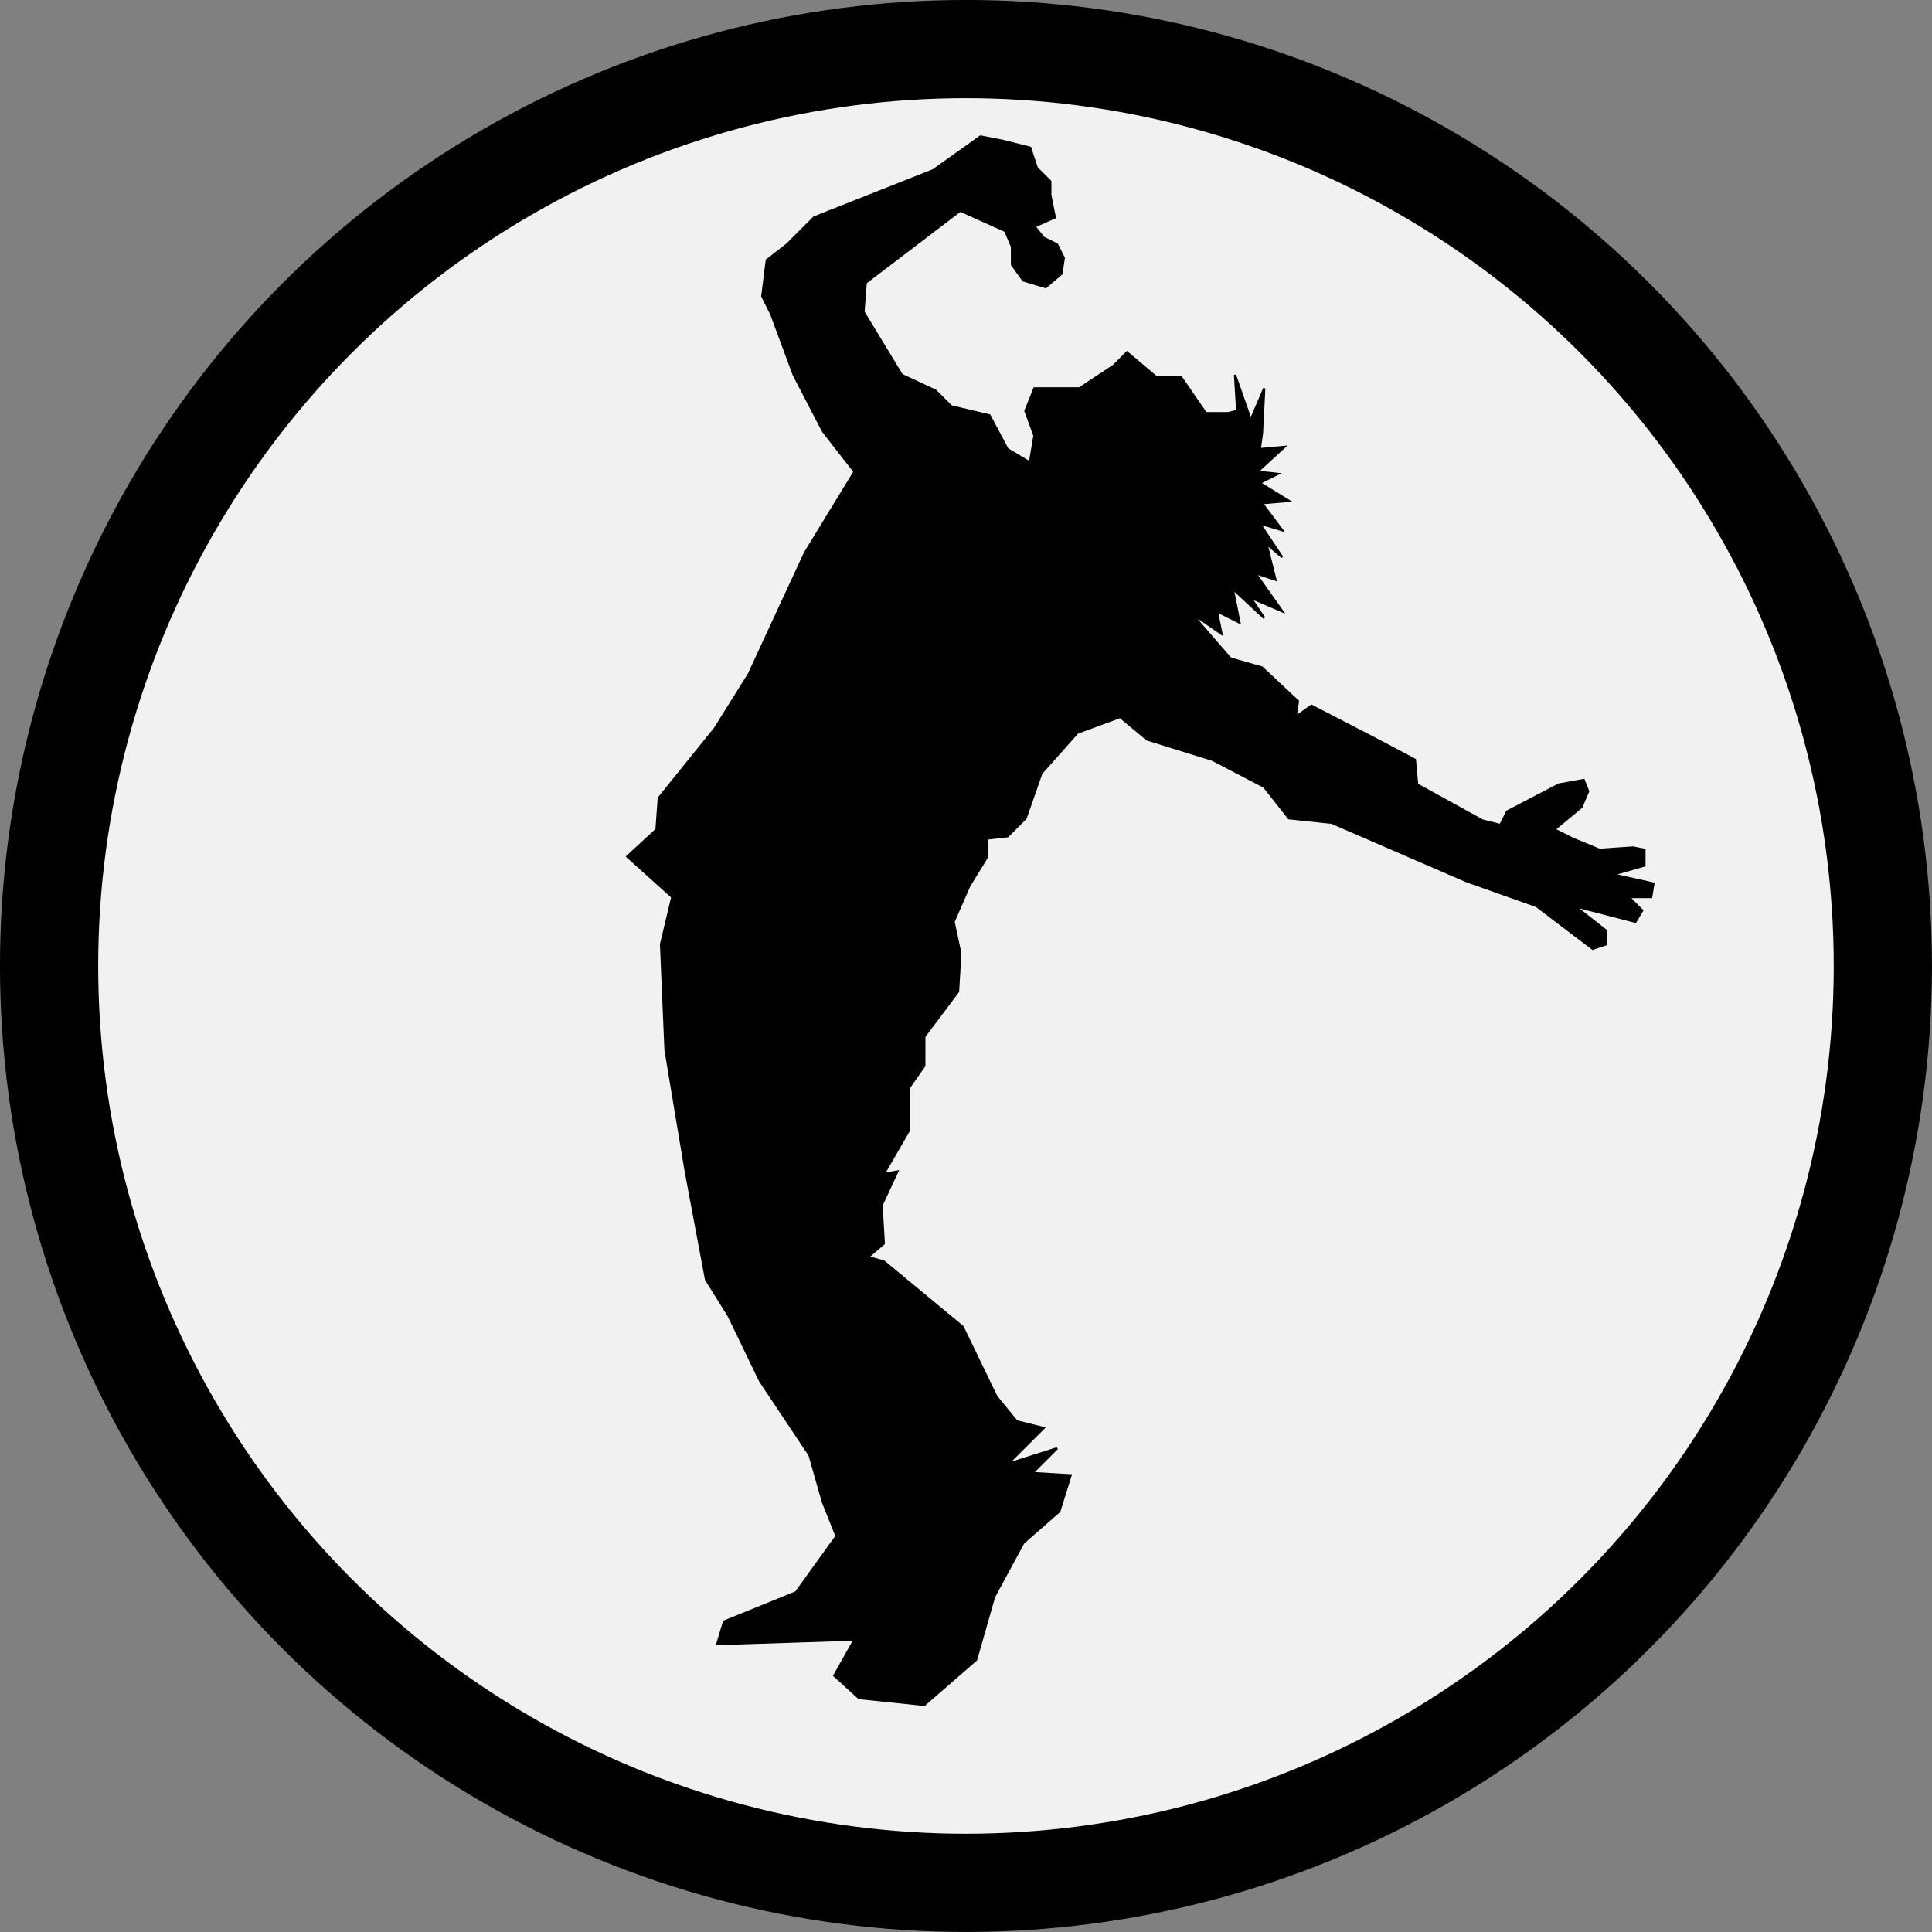 <?xml version="1.0" encoding="UTF-8" standalone="no"?>
<svg
   xmlns:dc="http://purl.org/dc/elements/1.1/"
   xmlns:cc="http://creativecommons.org/ns#"
   xmlns:rdf="http://www.w3.org/1999/02/22-rdf-syntax-ns#"
   xmlns:svg="http://www.w3.org/2000/svg"
   xmlns="http://www.w3.org/2000/svg"
   xmlns:xlink="http://www.w3.org/1999/xlink"
   xmlns:sodipodi="http://sodipodi.sourceforge.net/DTD/sodipodi-0.dtd"
   xmlns:inkscape="http://www.inkscape.org/namespaces/inkscape"
   width="59.012"
   height="59.012"
   id="svg2463"
   sodipodi:version="0.32"
   inkscape:version="1.0.1 (c497b03c, 2020-09-10)"
   version="1.0"
   sodipodi:docname="button.svg"
   inkscape:output_extension="org.inkscape.output.svg.inkscape">
  <rect width="100%" height="100%" fill="#808080" stroke="none"/>
  <defs
     id="defs2465">
    <linearGradient
       id="linearGradient3262">
      <stop
         style="stop-color:#f5f5f5;stop-opacity:0.227;"
         offset="0"
         id="stop3264" />
      <stop
         style="stop-color:#f5f5f5;stop-opacity:0.961;"
         offset="1"
         id="stop3266" />
    </linearGradient>
    <linearGradient
       id="linearGradient3751"
       inkscape:collect="always">
      <stop
         id="stop3753"
         offset="0"
         style="stop-color:black;stop-opacity:1;" />
      <stop
         id="stop3755"
         offset="1"
         style="stop-color:black;stop-opacity:0;" />
    </linearGradient>
    <inkscape:perspective
       sodipodi:type="inkscape:persp3d"
       inkscape:vp_x="0 : 521.19326 : 1"
       inkscape:vp_y="0 : 1000 : 0"
       inkscape:vp_z="744.09448 : 521.19326 : 1"
       inkscape:persp3d-origin="372.04724 : 345.79956 : 1"
       id="perspective2471" />
    <linearGradient
       inkscape:collect="always"
       xlink:href="#linearGradient3751"
       id="linearGradient3272"
       gradientUnits="userSpaceOnUse"
       gradientTransform="matrix(0.387,0,0,0.387,40.336,481.598)"
       x1="665.121"
       y1="684.162"
       x2="381.28"
       y2="449.806" />
    <linearGradient
       inkscape:collect="always"
       xlink:href="#linearGradient3751"
       id="linearGradient2406"
       gradientUnits="userSpaceOnUse"
       gradientTransform="matrix(0.387,0,0,0.387,43.115,485.884)"
       x1="665.121"
       y1="684.162"
       x2="381.28"
       y2="449.806" />
  </defs>
  <sodipodi:namedview
     id="base"
     pagecolor="#f5f5f5"
     bordercolor="#666666"
     borderopacity="1.0"
     gridtolerance="10000"
     guidetolerance="10"
     objecttolerance="10"
     inkscape:pageopacity="0"
     inkscape:pageshadow="2"
     inkscape:zoom="5.6"
     inkscape:cx="24.622544"
     inkscape:cy="37.261"
     inkscape:document-units="px"
     inkscape:current-layer="layer1"
     showgrid="false"
     inkscape:window-width="1021"
     inkscape:window-height="720"
     inkscape:window-x="87"
     inkscape:window-y="23"
     inkscape:document-rotation="0"
     inkscape:window-maximized="0" />
  <g
     inkscape:label="Layer 1"
     inkscape:groupmode="layer"
     id="layer1"
     transform="translate(-112.854,-774.254)">
    <circle
       style="fill:#f5f5f5;fill-opacity:0.961;stroke:#000000;stroke-width:17.751;stroke-miterlimit:3.3;stroke-dasharray:none;stroke-opacity:1"
       id="path2481"
       transform="matrix(0.169,0,0,0.169,81.519,662.124)"
       cx="360"
       cy="838.076"
       r="165.714" />
    <path
       style="fill:#000000;fill-opacity:1;fill-rule:evenodd;stroke:#000000;stroke-width:0.068px;stroke-linecap:butt;stroke-linejoin:miter;stroke-opacity:1"
       d="m 145.825,786.117 h -1.375 l -0.275,0.687 0.275,0.756 -0.137,0.825 -0.687,-0.412 -0.55,-1.031 -1.168,-0.275 -0.481,-0.481 -1.031,-0.481 -1.168,-1.924 0.069,-0.894 2.887,-2.199 1.375,0.619 0.206,0.481 v 0.55 l 0.344,0.481 0.687,0.206 0.481,-0.412 0.069,-0.481 -0.206,-0.412 -0.412,-0.206 -0.275,-0.344 0.619,-0.275 -0.137,-0.687 v -0.412 l -0.412,-0.412 -0.206,-0.619 -0.825,-0.206 -0.687,-0.137 -1.443,1.031 -3.643,1.443 -0.825,0.825 -0.619,0.481 -0.137,1.1 0.275,0.55 0.687,1.856 0.893,1.718 0.962,1.237 -1.512,2.474 -1.718,3.712 -1.031,1.65 -1.718,2.131 -0.069,0.962 -0.893,0.825 1.375,1.237 -0.344,1.443 0.137,3.23 0.619,3.712 0.619,3.299 0.687,1.1 0.962,1.993 1.512,2.268 0.412,1.443 0.412,1.031 -1.237,1.718 -2.199,0.893 -0.206,0.687 4.193,-0.137 -0.619,1.1 0.756,0.687 1.993,0.206 1.581,-1.375 0.55,-1.924 0.893,-1.65 1.1,-0.962 0.344,-1.1 -1.168,-0.069 0.756,-0.756 -1.512,0.481 1.1,-1.1 -0.825,-0.206 -0.619,-0.756 -1.031,-2.131 -2.406,-1.993 -0.481,-0.137 0.481,-0.412 -0.069,-1.168 0.481,-1.031 -0.412,0.069 0.756,-1.306 v -1.306 l 0.481,-0.687 v -0.894 l 1.031,-1.375 0.069,-1.168 -0.206,-0.962 0.481,-1.1 0.55,-0.893 v -0.55 l 0.619,-0.069 0.55,-0.55 0.481,-1.375 1.1,-1.237 1.306,-0.481 0.825,0.687 1.993,0.619 1.581,0.825 0.756,0.962 1.306,0.137 4.124,1.787 2.131,0.756 1.718,1.306 0.412,-0.137 v -0.412 l -0.962,-0.756 1.856,0.481 0.206,-0.344 -0.412,-0.412 h 0.687 l 0.069,-0.412 -1.237,-0.275 0.962,-0.275 v -0.481 l -0.344,-0.069 -1.031,0.069 -0.825,-0.344 -0.55,-0.275 0.825,-0.687 0.206,-0.481 -0.137,-0.344 -0.756,0.137 -1.581,0.825 -0.206,0.412 -0.55,-0.137 -1.993,-1.1 -0.069,-0.756 -1.168,-0.619 -1.993,-1.031 -0.481,0.344 0.069,-0.481 -1.1,-1.031 -0.962,-0.275 -0.893,-1.031 -0.275,-0.344 0.894,0.619 -0.137,-0.687 0.687,0.344 -0.206,-1.031 0.962,0.893 -0.412,-0.619 0.962,0.412 -0.825,-1.168 0.619,0.206 -0.275,-1.1 0.481,0.412 -0.687,-1.031 0.687,0.206 -0.619,-0.825 0.825,-0.069 -0.893,-0.55 0.55,-0.275 -0.619,-0.069 0.825,-0.756 -0.756,0.069 0.069,-0.481 0.069,-1.375 -0.412,0.962 -0.481,-1.375 0.069,1.1 -0.275,0.069 h -0.687 l -0.756,-1.1 h -0.756 l -0.894,-0.756 -0.412,0.412 z"
       id="path1939" />
  </g>
</svg>
